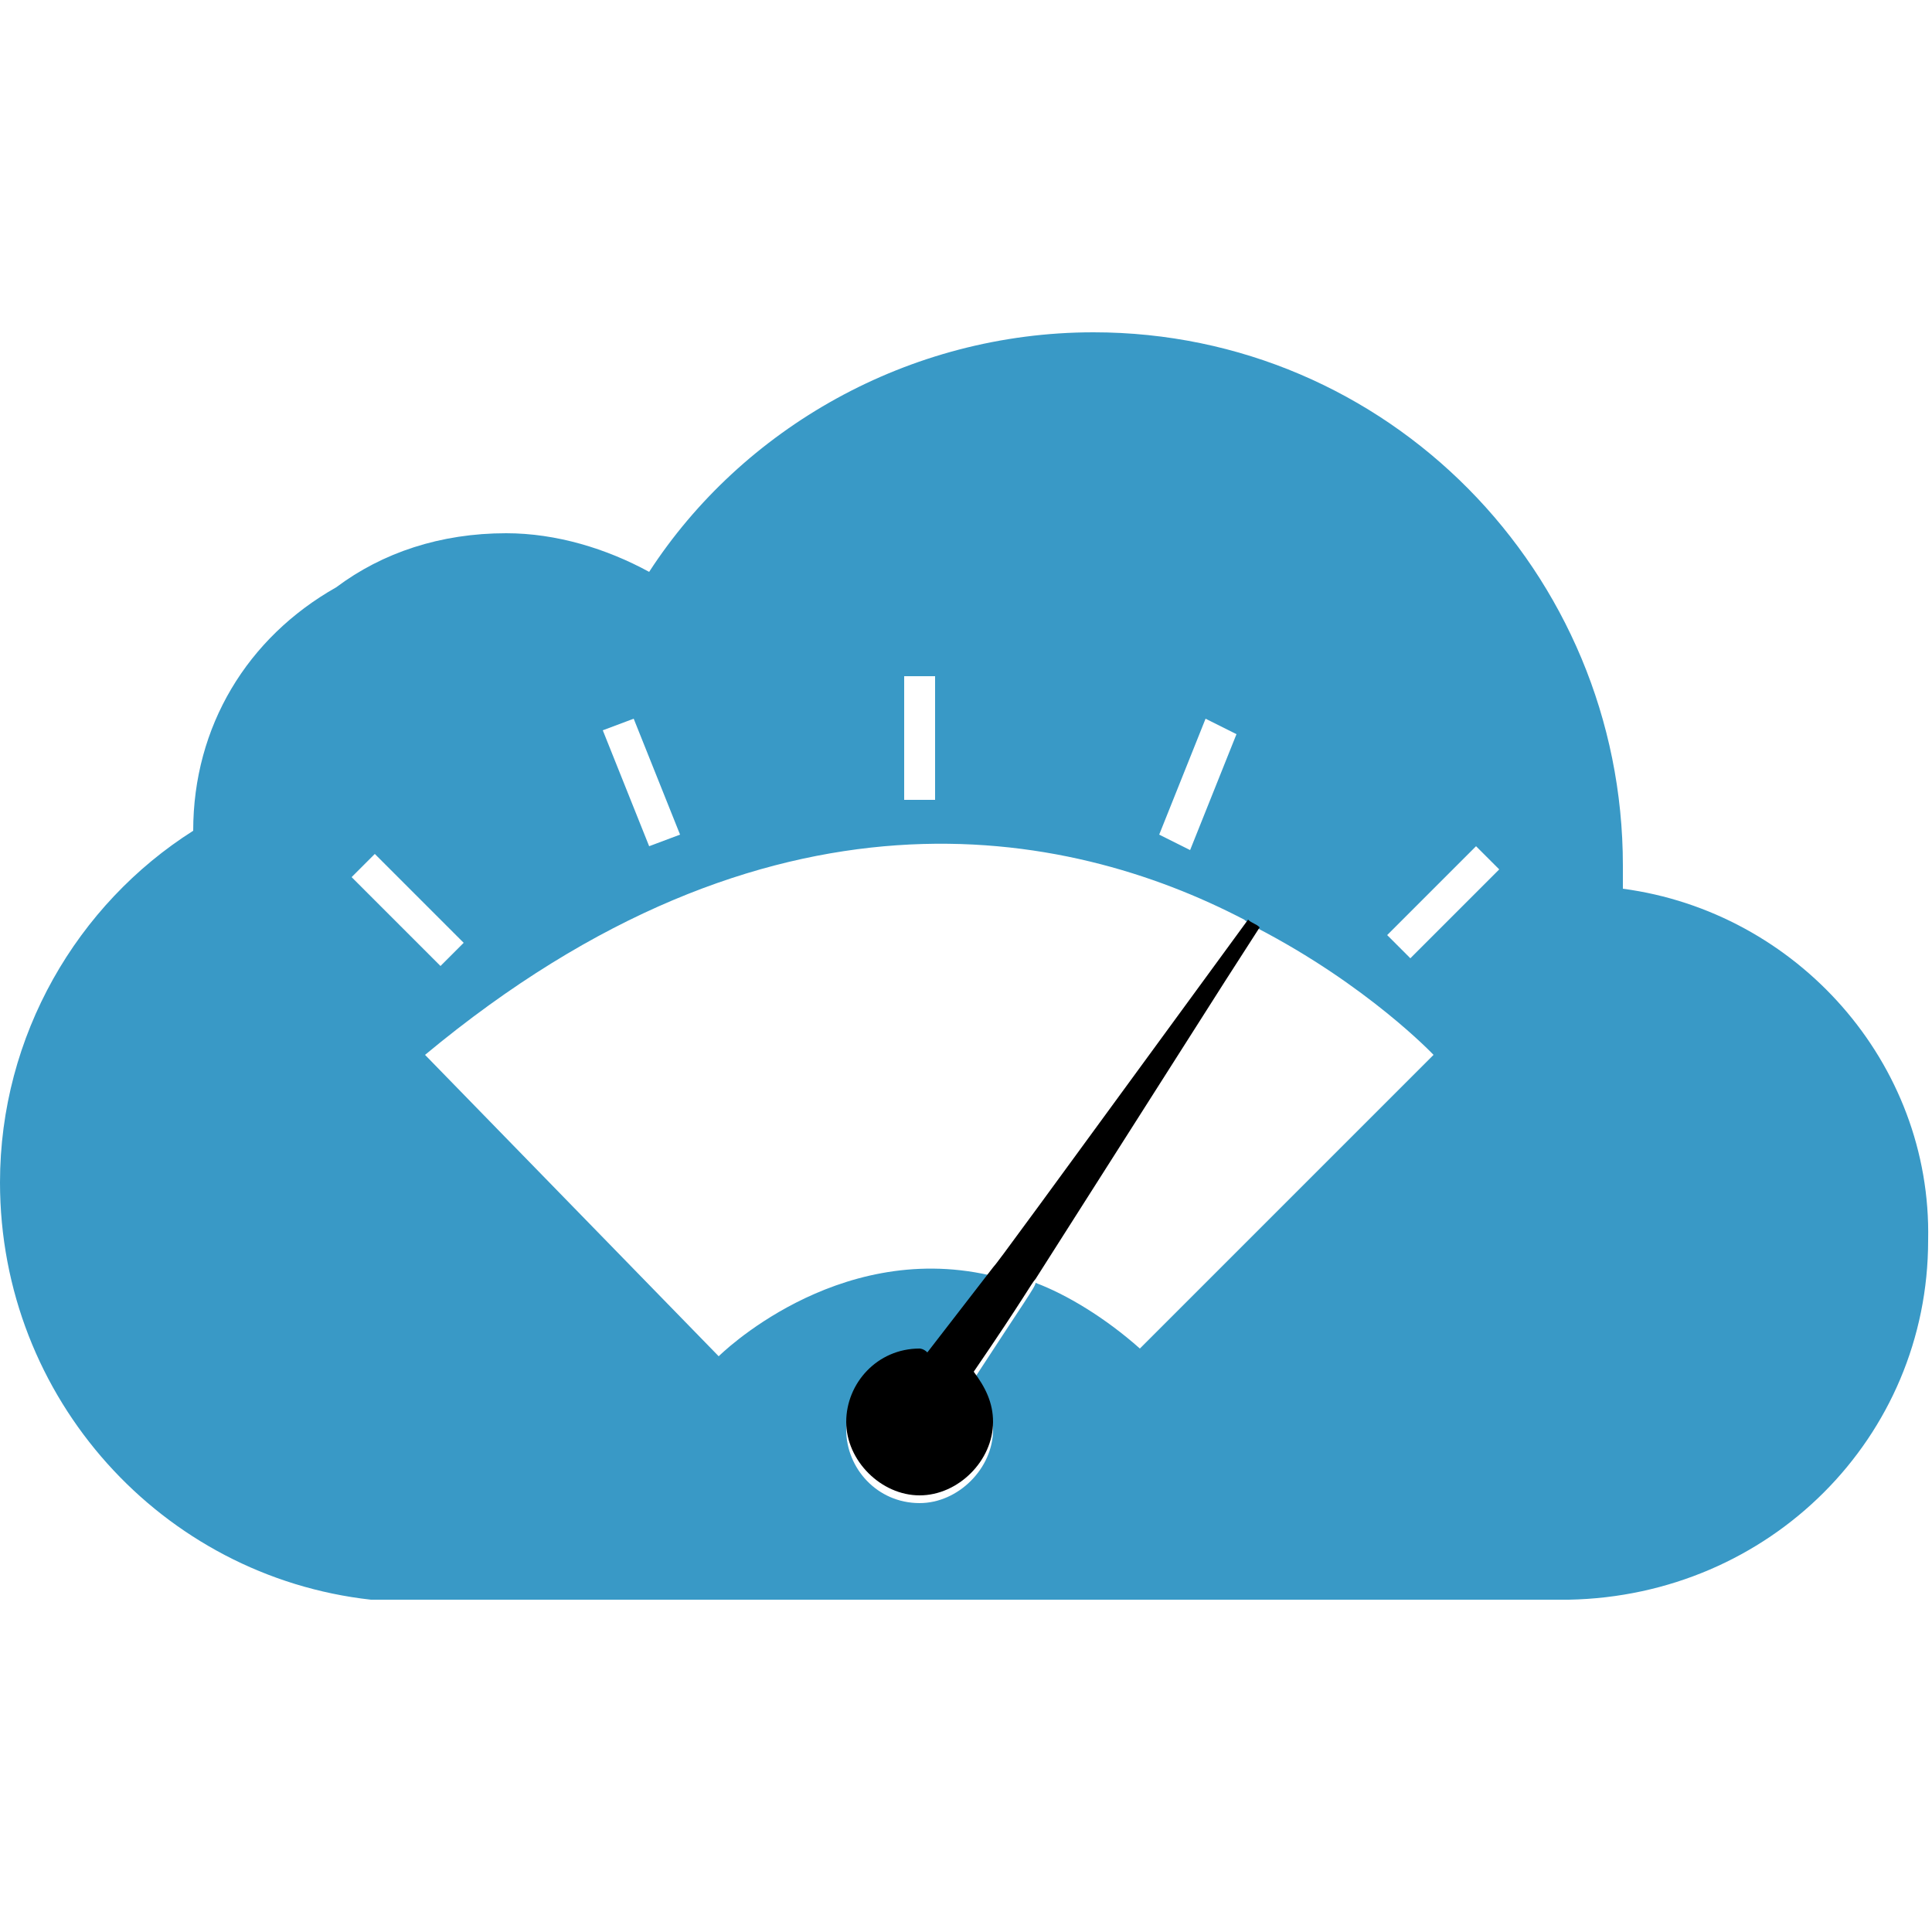 <svg viewBox="0 0 50 50" class="fxs-portal-svg" role="presentation" focusable="false" xmlns:svg="http://www.w3.org/2000/svg" xmlns:xlink="http://www.w3.org/1999/xlink" id="FxSymbol0-150" data-type="1"><g><title></title><path d="M42 23v-.6c0-7.6-6.1-13.8-13.7-13.8-4.8 0-9.1 2.5-11.5 6.2-1.1-.6-2.4-1-3.7-1-1.7 0-3.2.5-4.4 1.4C6.4 16.5 5 18.8 5 21.5c-3 1.9-5 5.3-5 9.1 0 5.6 4.2 10.2 9.6 10.8h31c5.2-.1 9.3-4.2 9.3-9.3.1-4.6-3.4-8.5-7.9-9.1zm-10.8-4.4l.8.4-1.2 3-.8-.4 1.2-3zm-7.8-1.1h.8v3.2h-.8v-3.2zm-7 1.1l1.2 3-.8.3-1.2-3 .8-.3zm-7.3 4.1l.6-.6 2.3 2.3-.6.6-2.3-2.3zm20.4 12.2c-.9-.8-1.9-1.4-2.7-1.7 0 .1-.3.5-1.6 2.5.3.4.5.8.5 1.3 0 1-.9 1.9-1.9 1.9-1.1 0-1.9-.9-1.9-1.9 0-1.1.9-1.9 1.9-1.9.1 0 .2 0 .2.1l1.6-2.2c-4-.9-7 2.1-7 2.1L11 27.3c8.9-7.4 16.6-5.9 21.2-3.5.1.1.2.1.3.2 2.9 1.5 4.6 3.3 4.6 3.3l-7.6 7.6zm7-10.1l-.6-.6 2.3-2.3.6.6-2.3 2.3z" class="msportalfx-svg-c16" fill="#3999c6"></path><path d="M26.8 33.1l4.9-7.7.9-1.4c-.1-.1-.2-.1-.3-.2-5.7 7.8-6.5 8.9-6.6 9L24 35c-.1-.1-.2-.1-.2-.1-1.1 0-1.9.9-1.9 1.9 0 1 .9 1.9 1.9 1.9 1 0 1.9-.9 1.9-1.9 0-.5-.2-.9-.5-1.3 1.3-1.9 1.5-2.3 1.6-2.4z"></path></g><defs>
<linearGradient id="a" x1="9" y1="16.39" x2="9" y2="-1.94" gradientUnits="userSpaceOnUse"><stop offset="0" stop-color="#0078d4"></stop><stop offset=".16" stop-color="#1380da"></stop><stop offset=".53" stop-color="#3c91e5"></stop><stop offset=".82" stop-color="#559cec"></stop><stop offset="1" stop-color="#5ea0ef"></stop></linearGradient>
<linearGradient id="b" x1="9.88" y1="7.11" x2="9.99" y2="17.27" gradientUnits="userSpaceOnUse"><stop offset="0" stop-color="#32d4f5"></stop><stop offset=".32" stop-color="#31d1f3"></stop><stop offset=".53" stop-color="#2ec9eb"></stop><stop offset=".7" stop-color="#29bade"></stop><stop offset=".86" stop-color="#22a5cb"></stop><stop offset="1" stop-color="#198ab3"></stop><stop offset="1" stop-color="#198ab3"></stop></linearGradient>
<radialGradient id="c" cx="9.43" cy="7.03" r="7.27" gradientUnits="userSpaceOnUse"><stop offset="0" stop-color="#f2f2f2"></stop><stop offset=".58" stop-color="#eee"></stop><stop offset="1" stop-color="#e6e6e6"></stop></radialGradient>
</defs>
</svg>